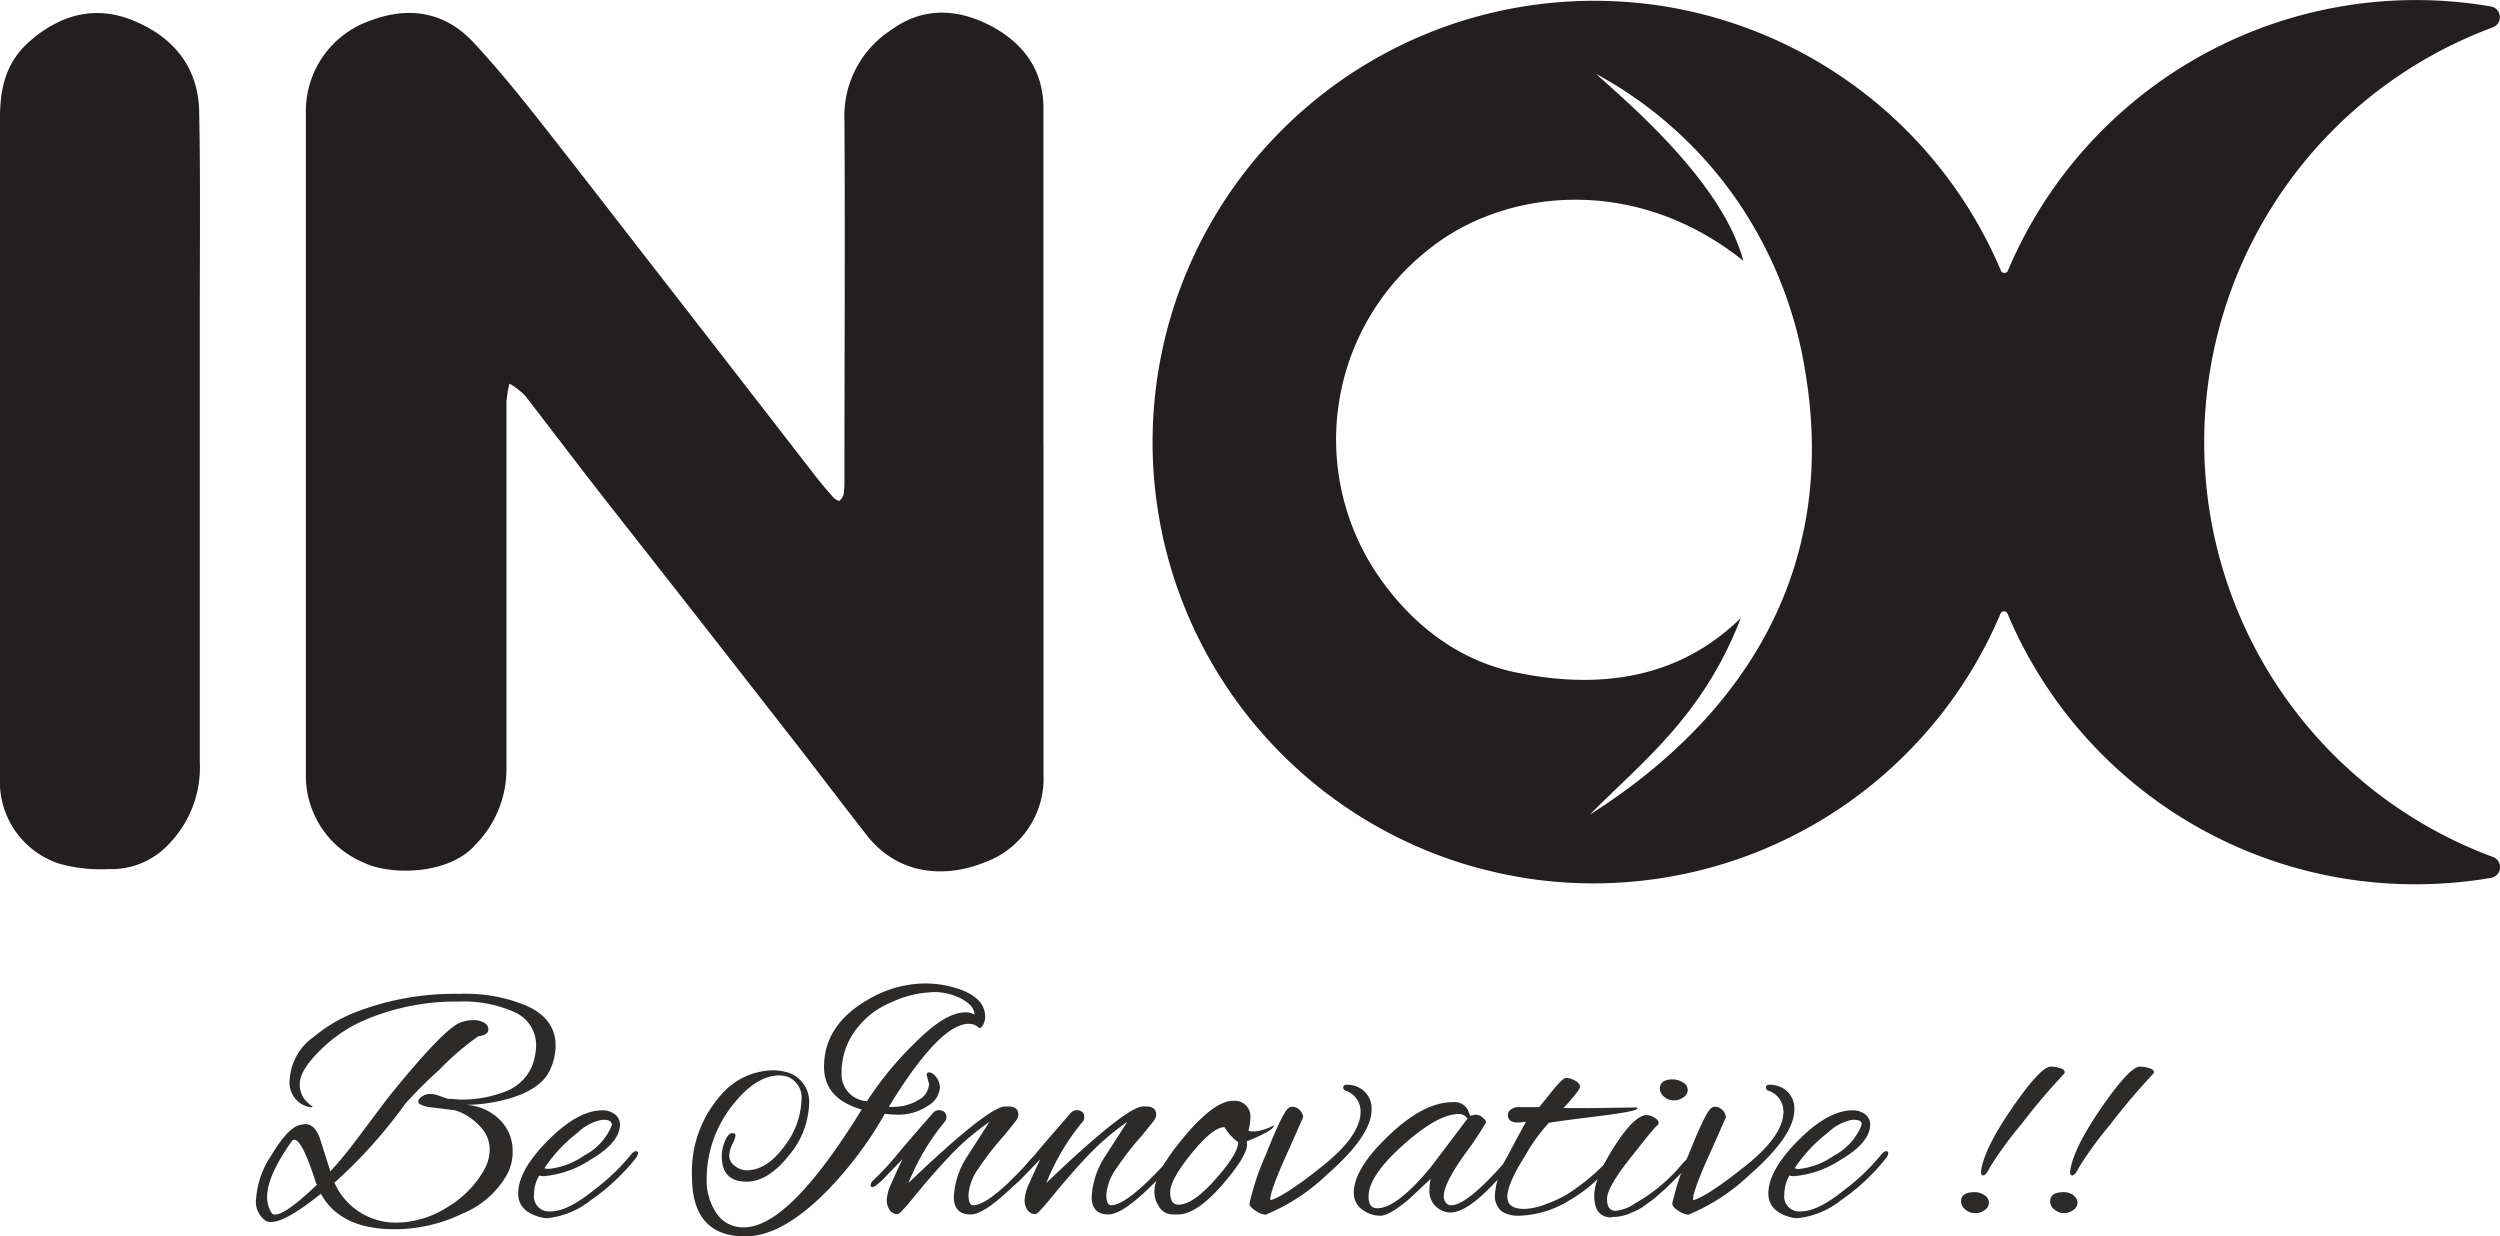 <svg xmlns="http://www.w3.org/2000/svg" viewBox="0 0 250.26 123.77"><defs><style>.cls-1{fill:#2c2b2a;}.cls-2{fill:#231f20;}</style></defs><g id="Layer_2" data-name="Layer 2"><g id="Layer_1-2" data-name="Layer 1"><g id="INOX_WITH_TAGLINE" data-name="INOX WITH TAGLINE"><path class="cls-1" d="M51.32,115.3a4.8,4.8,0,0,1-.54,2.23,9,9,0,0,1-4.45,3.94,15.58,15.58,0,0,1-6.85,1.58q-5.41,0-7.36-3.55-3.52,2.84-5,2.83a1.06,1.06,0,0,1-.48-.1,2.31,2.31,0,0,1-1-2.27,8.87,8.87,0,0,1,1.5-4.27c1-1.68,1.89-2.68,2.64-3a2.72,2.72,0,0,1,.79-.16c.66,0,1.16.52,1.5,1.57l1,3.16A40.79,40.79,0,0,0,35.75,114l3-4q5.63-7,7.36-7.65a3.52,3.52,0,0,1,1.27-.23,2,2,0,0,1,1.08.26.75.75,0,0,1,.43.66q0,.58-1,.69A25.73,25.73,0,0,0,44,107.07a44.46,44.46,0,0,0-3.44,3.43,48.61,48.61,0,0,1-7.08,7.89,6.7,6.7,0,0,0,6.26,4,9.66,9.66,0,0,0,5-1.52,10.27,10.27,0,0,0,3.73-3.77,4.22,4.22,0,0,0,.55-2.13,3.31,3.31,0,0,0-1-2.25,5.67,5.67,0,0,0-2.45-1.57c-.46-.06-1.19-.16-2.19-.27s-1.51-.33-1.51-.61a.42.42,0,0,1,.14-.3,1.38,1.38,0,0,1,1.06-.46,2.35,2.35,0,0,1,.74.13l.56.2.48.16c.5,0,.94.07,1.3.07a11.66,11.66,0,0,0,4.11-.69,4.71,4.71,0,0,0,3-2.66,6.36,6.36,0,0,0,.41-2.07,3.62,3.62,0,0,0-2.3-3.39,12.51,12.51,0,0,0-5.44-1,23.31,23.31,0,0,0-9.76,2,14.4,14.4,0,0,0-4.16,2.92c-1.31,1.3-2,2.4-2,3.32a2.42,2.42,0,0,0,.51,1.58,4.52,4.52,0,0,0,.72.66c.12.06.05.1-.2.1A2.5,2.5,0,0,1,29,108.07a5.63,5.63,0,0,1,2.4-4.27,15.25,15.25,0,0,1,4-2.4A27.35,27.35,0,0,1,46,99.49a15.85,15.85,0,0,1,6.71,1.19c1.94.87,2.91,2.2,2.91,4a5.77,5.77,0,0,1-.44,2.14q-.72,2-3.74,3a15.86,15.86,0,0,1-4.86.78A5.18,5.18,0,0,1,49.94,112a4.41,4.41,0,0,1,1.38,3.31m-21.87-1.22a.53.53,0,0,0-.18.07c-1.68,2.34-2.53,4.23-2.53,5.65a3,3,0,0,0,.45,1.61.36.36,0,0,0,.34.16c.73,0,2.13-1,4.21-3l-.1-.13q-1.38-4.36-2.19-4.37"/><path class="cls-1" d="M54.75,121.94a2.5,2.5,0,0,1-.69-.1q-2.19-.6-2.19-2.37c0-1.53,1-3.31,3-5.32s3.81-3,5.41-3a2,2,0,0,1,1.28.4,1.28,1.28,0,0,1,.5,1c0,1.22-1,2.4-2.9,3.51a10.16,10.16,0,0,1-4.7,1.68,1.35,1.35,0,0,1-.48-.07,3.66,3.66,0,0,0-.52,1.88,1.51,1.51,0,0,0,1.7,1.71c1.13,0,2.59-.74,4.4-2.21a21.51,21.51,0,0,0,3.56-3.41c.2-.27.38-.4.53-.4s.22.07.22.2a1.1,1.1,0,0,1-.27.56,21.24,21.24,0,0,1-4.45,4.14,8.35,8.35,0,0,1-4.42,1.81m6.47-9.47q0-.39-.87-.39a4.7,4.7,0,0,0-2.49,1.28,15,15,0,0,0-3.35,3.58A1.56,1.56,0,0,0,55,117a7.42,7.42,0,0,0,3.48-1.33,5.93,5.93,0,0,0,2.72-2.91.72.72,0,0,0,.07-.3"/><path class="cls-1" d="M93,108.5l-.24-.89c0-.18.09-.26.27-.26a.68.68,0,0,1,.28.09,1.75,1.75,0,0,1,.78,1.48,2.34,2.34,0,0,1-1.23,1.79,5.26,5.26,0,0,1-3.11.87,7.68,7.68,0,0,1-1.17-.09,37.75,37.75,0,0,1-5.75,7.68q-4.52,4.6-8.22,4.6-5.34,0-5.34-6a11.51,11.51,0,0,1,2.77-8,7,7,0,0,1,5.35-2.63,5.35,5.35,0,0,1,1.6.26,3.08,3.08,0,0,1,2,3.21A8.43,8.43,0,0,1,79,115.63c-1.4,1.77-2.82,2.66-4.28,2.66-1.65,0-2.47-.86-2.47-2.57a3.93,3.93,0,0,1,.33-1.51c.21-.52.46-.78.73-.78s.31.09.31.29a2.89,2.89,0,0,1-.31.82,2.92,2.92,0,0,0-.31,1.17,1.22,1.22,0,0,0,.57,1,1.86,1.86,0,0,0,1.18.44q2,0,3.75-2.38a8,8,0,0,0,1.73-4.65,2.24,2.24,0,0,0-1.3-2.3,2.68,2.68,0,0,0-.93-.16q-2.43,0-4.86,3.22A11.89,11.89,0,0,0,70.74,118a5.87,5.87,0,0,0,1,3.48,3.18,3.18,0,0,0,2.74,1.38q4.52,0,11.78-11.79c-2.52-.73-3.77-2.15-3.77-4.28q0-4.23,4.48-6.77a11.39,11.39,0,0,1,5.52-1.57,10.37,10.37,0,0,1,3.76.65q2.37.9,2.37,2.7a1.74,1.74,0,0,1-.19.76c-.13.24-.26.36-.4.36a1.45,1.45,0,0,0-1.06-.43q-2.91,0-8,8.31a3.73,3.73,0,0,0,.59,0,4.72,4.72,0,0,0,2.33-.66A1.92,1.92,0,0,0,93,108.5m.24-9.17a10.39,10.39,0,0,0-4,1,8.37,8.37,0,0,0-3.63,2.84,7,7,0,0,0-1.36,4.24,2.67,2.67,0,0,0,2.54,2.82,33.72,33.72,0,0,1,4.86-5.89c2-2,3.64-3,5-3a1.74,1.74,0,0,1,.9.23c0-.61-.47-1.14-1.34-1.61a6,6,0,0,0-2.91-.65"/><path class="cls-1" d="M93.82,111.12c.61,0,.92.23.92.69a.82.82,0,0,1-.1.4,22.94,22.94,0,0,0-3.7,6.21q8-7.65,9.69-7.66l.31,0c.64,0,1,.27,1,.82a1,1,0,0,1-.07.33c0,.11-.5.7-1.37,1.78a28.25,28.25,0,0,0-2.55,3.28,5.12,5.12,0,0,0-1,2.63q0,1.05.48,1.05c1,0,2.75-1.32,5.24-4a3,3,0,0,0,.24-.3c.34-.39.55-.59.62-.59s.1.11.1.33a1.46,1.46,0,0,1-.48.85q-4.25,4.64-6,4.63c-1.11,0-1.67-.59-1.67-1.77a8.2,8.2,0,0,1,1.37-4.08l2.19-3.41a25.5,25.5,0,0,0-4.15,3.6q-1.81,1.95-3.3,3.79c-1,1.23-1.57,1.84-1.73,1.84a.93.93,0,0,1-.8-.41,1.66,1.66,0,0,1-.29-1,4.24,4.24,0,0,1,.44-1.62c.3-.68.67-1.51,1.13-2.47l-2,2.07c-.51.48-.82.72-1,.72s-.18-.07-.18-.21a.74.74,0,0,1,.27-.48,26.91,26.91,0,0,0,2.19-2.33c.6-.74,1.82-2.17,3.67-4.27a.85.85,0,0,1,.65-.4"/><path class="cls-1" d="M107.62,111.12c.61,0,.92.23.92.69a.82.82,0,0,1-.1.4,22.94,22.94,0,0,0-3.7,6.21q8-7.65,9.69-7.66l.31,0c.64,0,1,.27,1,.82a1,1,0,0,1-.07.33c0,.11-.5.7-1.37,1.78a28.25,28.25,0,0,0-2.55,3.28,5.12,5.12,0,0,0-1,2.63q0,1.05.48,1.05c1,0,2.75-1.32,5.24-4a3,3,0,0,0,.24-.3c.34-.39.55-.59.62-.59s.1.11.1.33a1.46,1.46,0,0,1-.48.85q-4.24,4.64-6,4.63c-1.11,0-1.67-.59-1.67-1.77a8.2,8.2,0,0,1,1.37-4.08l2.19-3.41a25.5,25.5,0,0,0-4.15,3.6q-1.81,1.95-3.3,3.79c-1,1.23-1.57,1.84-1.73,1.84a.93.93,0,0,1-.8-.41,1.66,1.66,0,0,1-.29-1,4.24,4.24,0,0,1,.44-1.62c.3-.68.67-1.51,1.13-2.47l-2,2.07c-.51.48-.82.72-1,.72s-.18-.07-.18-.21a.74.74,0,0,1,.27-.48,28.55,28.55,0,0,0,2.19-2.33c.59-.74,1.82-2.17,3.66-4.27a.89.89,0,0,1,.66-.4"/><path class="cls-1" d="M124.84,114.54q0,1.15-2.3,3.85-2.7,3.18-4.62,3.18h-.55a1.56,1.56,0,0,1-1.4-.88,2.51,2.51,0,0,1-.41-1.38c0-1.32,1-3.16,3-5.54s3.62-3.57,4.85-3.57a1.57,1.57,0,0,1,1.75,1.78,5.06,5.06,0,0,1-.18,1.18c0,.07.24.1.66.1a5,5,0,0,0,1.88-.62c0,.37-.93.9-2.71,1.61a.85.85,0,0,1,0,.29m-2.23-1.71c-.77,0-1.88.88-3.3,2.63s-2.14,3.05-2.14,3.88.27,1.25.82,1.25c1,0,2.23-.86,3.73-2.56s2.26-2.94,2.26-3.69a4.85,4.85,0,0,1-1.37-1.51"/><path class="cls-1" d="M134.84,108.59a2.48,2.48,0,0,1,1.74.66,2.37,2.37,0,0,1,.72,1.84q0,2.59-4.48,6.51a19.83,19.83,0,0,1-6.13,4,2.1,2.1,0,0,1-1-.4c-.41-.26-.61-.5-.61-.72a25.68,25.68,0,0,1,1.64-4.9q1.65-4.17,2.26-4.66a.62.62,0,0,1,.45-.13,1,1,0,0,1,.65.31,1.1,1.1,0,0,1,.37.74s-.56,1.29-1.69,3.81-1.66,4-1.59,4.5q1.47-.42,5.25-3.45t3.78-5.42a2.19,2.19,0,0,0-1.5-2.1.33.33,0,0,1-.24-.3c0-.2.12-.3.38-.3"/><path class="cls-1" d="M147.23,111.68l.48-.1a1.09,1.09,0,0,1,.72.3c.23.2.34.35.34.46a31.41,31.41,0,0,1-2.12,3.17c-1.42,2-2.12,3.4-2.12,4.19a.69.69,0,0,0,0,.2q.16.75.75.75,1.78,0,6.51-5.65a.33.33,0,0,1,.24-.13c.09,0,.14.08.14.25a1.25,1.25,0,0,1-.31.64q-4.38,5.61-6.68,5.62a1.86,1.86,0,0,1-.58-.1,2.13,2.13,0,0,1-1.51-2.17,4.84,4.84,0,0,1,.14-1.12l-2.13,2c-1.34,1.14-2.32,1.71-2.92,1.71a3,3,0,0,1-1.73-.56,2,2,0,0,1-.93-1.74q0-2.4,3.5-5.73c2.32-2.22,4.46-3.34,6.4-3.34a1.53,1.53,0,0,1,1.51.76c.07.17.12.32.17.44s.08.18.1.18M137,119.77c0,.79.29,1.18.86,1.18,1.32,0,3.13-1.39,5.41-4.17l3.63-4.8a1,1,0,0,0-.89-.46q-2.08,0-5.55,3.1T137,119.77"/><path class="cls-1" d="M158.87,110.93l4.93-.07c.07,0,.11.08.11.1,0,.2-1.42.47-4.27.82s-4.38.56-4.6.63a18.28,18.28,0,0,0-2.4,3.33c-1.16,1.85-1.75,3.21-1.75,4.06s.59,1.22,1.75,1.22a6.61,6.61,0,0,0,2.16-.5,12.62,12.62,0,0,0,2-.92,20.93,20.93,0,0,0,4.11-3.38c.32-.31.54-.46.65-.46s.1.06.1.2-.17.39-.51.78a15.09,15.09,0,0,1-4,3.39,10.06,10.06,0,0,1-5.1,1.57,3.07,3.07,0,0,1-1.73-.44,2,2,0,0,1-.66-1.79,8.79,8.79,0,0,1,1.23-3.7c.82-1.56,1.45-2.73,1.88-3.5a3.86,3.86,0,0,1-.82.1q-1,0-1-.75c0-.38.27-.64.82-.79l.31,0h2l1.41-1.75c.64-.78,1.07-1.18,1.3-1.18a2,2,0,0,1,.85.26c.35.18.52.39.52.63s-.55.95-1.65,2.13c.6,0,1.37,0,2.33,0"/><path class="cls-1" d="M161.34,121.87c-1.17,0-1.75-.72-1.75-2.17q0-1.77,2-4.91t3.25-3.17a1.59,1.59,0,0,1,.78.26c.28.18.42.35.42.53s-.25.32-.41.51l-.51.6c-.18.22-.44.53-.76.94s-.62.79-.92,1.17q-2.57,3.18-2.57,4.38c0,.8.29,1.2.86,1.2a4.16,4.16,0,0,0,1.95-.75,17,17,0,0,0,4.55-3.75c.42-.5.69-.75.84-.75s.23.08.23.26-.27.52-.79,1l-1.25,1.25c-.31.3-.52.51-.64.61l-.63.55a7.57,7.57,0,0,1-.7.58c-.16.11-.39.27-.68.49a4.27,4.27,0,0,1-.79.48l-.79.34a4.43,4.43,0,0,1-1.71.3m7.17-13.46a.89.89,0,0,1,.46.74.9.9,0,0,1-.42.74,1.57,1.57,0,0,1-1,.31,1.44,1.44,0,0,1-.94-.36,1.07,1.07,0,0,1-.43-.82c0-.61.44-.92,1.3-.92a1.77,1.77,0,0,1,1,.31"/><path class="cls-1" d="M177.16,108.59a2.48,2.48,0,0,1,1.74.66,2.37,2.37,0,0,1,.72,1.84q0,2.59-4.48,6.51a19.83,19.83,0,0,1-6.13,4,2.1,2.1,0,0,1-1-.4c-.41-.26-.61-.5-.61-.72a25.68,25.68,0,0,1,1.64-4.9q1.65-4.17,2.26-4.66a.62.62,0,0,1,.45-.13,1,1,0,0,1,.65.31,1.1,1.1,0,0,1,.37.74s-.56,1.29-1.69,3.81-1.66,4-1.59,4.5q1.47-.42,5.25-3.45c2.52-2,3.79-3.82,3.79-5.42a2.2,2.2,0,0,0-1.51-2.1.33.33,0,0,1-.24-.3c0-.2.12-.3.38-.3"/><path class="cls-1" d="M179.9,121.94a2.44,2.44,0,0,1-.69-.1q-2.19-.6-2.19-2.37c0-1.53,1-3.31,3-5.32s3.81-3,5.41-3a2,2,0,0,1,1.29.4,1.27,1.27,0,0,1,.49,1c0,1.22-1,2.4-2.89,3.51a10.16,10.16,0,0,1-4.71,1.68,1.43,1.43,0,0,1-.48-.07,3.74,3.74,0,0,0-.51,1.88,1.5,1.5,0,0,0,1.69,1.71q1.69,0,4.4-2.21a21.12,21.12,0,0,0,3.56-3.41c.21-.27.39-.4.54-.4s.22.07.22.2a1.05,1.05,0,0,1-.28.56,20.76,20.76,0,0,1-4.45,4.14,8.33,8.33,0,0,1-4.41,1.81m6.47-9.47c0-.26-.29-.39-.88-.39a4.68,4.68,0,0,0-2.48,1.28,14.63,14.63,0,0,0-3.35,3.58,1.5,1.5,0,0,0,.44.07,7.42,7.42,0,0,0,3.48-1.33,6,6,0,0,0,2.72-2.91.92.92,0,0,0,.07-.3"/><path class="cls-1" d="M198.66,119.65a.89.89,0,0,1,.44.74.9.9,0,0,1-.42.74,1.57,1.57,0,0,1-1,.31,1.44,1.44,0,0,1-.94-.36,1.07,1.07,0,0,1-.43-.82c0-.61.45-.92,1.34-.92a1.64,1.64,0,0,1,1,.31m-.17-2c-.16,0-.21-.21-.14-.62q.41-2.27,3.18-6.26t3.77-4a3.19,3.19,0,0,1,.91.15c.33.09.49.23.49.41a.36.36,0,0,1-.13.23,63.57,63.57,0,0,0-4.23,5,37.45,37.45,0,0,0-3.15,4.32c-.24.53-.48.79-.7.79"/><path class="cls-1" d="M207.53,119.65a.92.92,0,0,1,.44.74.89.89,0,0,1-.43.74,1.54,1.54,0,0,1-.94.31,1.44,1.44,0,0,1-.94-.36,1,1,0,0,1-.43-.82c0-.61.45-.92,1.34-.92a1.64,1.64,0,0,1,1,.31m-.17-2c-.17,0-.21-.21-.14-.62q.41-2.27,3.18-6.26t3.77-4a3.25,3.25,0,0,1,.91.15c.33.09.49.23.49.41a.36.36,0,0,1-.13.23,63.57,63.57,0,0,0-4.23,5,37.45,37.45,0,0,0-3.15,4.32c-.24.53-.48.79-.7.79"/><path class="cls-2" d="M104.46,44.54c0,11,0,22,0,33a8.92,8.92,0,0,1-5.83,8.76c-3.93,1.61-8.69,1.37-11.87-2.7-2.53-3.23-5-6.51-7.53-9.75Q70,62,60.66,50.12c-2.72-3.49-5.38-7-8.1-10.52A7.59,7.59,0,0,0,51,38.4a11.27,11.27,0,0,0-.3,1.8q0,18.42,0,36.83a10.79,10.79,0,0,1-3.07,7.49C45,87.59,39.15,87.64,36.5,86.39a9.42,9.42,0,0,1-5.88-9q0-33,0-66.06A9.58,9.58,0,0,1,37,2.09c3.9-1.5,7.53-.94,10.44,2.2,2.19,2.36,4.24,4.86,6.23,7.38,4.55,5.76,9,11.57,13.52,17.36q7.22,9.3,14.41,18.59c.58.75,1.2,1.47,1.83,2.18.15.17.55.38.61.33a1.35,1.35,0,0,0,.43-.73,14,14,0,0,0,.06-1.71c0-11.9.08-23.79,0-35.69a10.26,10.26,0,0,1,4.68-9C92.33.71,95.8.82,99.17,2.58c3.22,1.69,5.26,4.38,5.28,8.17,0,11.26,0,22.52,0,33.79Z"/><path class="cls-2" d="M0,44c0-10.75,0-21.5,0-32.25,0-3,.63-5.58,3-7.64C6.07,1.44,9.56.5,13.35,2.06c4,1.64,6.51,4.66,6.59,9.13.13,6.7.06,13.4.06,20.1,0,15,0,30,0,45a11,11,0,0,1-3.15,8.26A7.83,7.83,0,0,1,10.91,87a15.56,15.56,0,0,1-5-.55A8.62,8.62,0,0,1,0,77.78V44"/><path class="cls-2" d="M220.65,44.26A44.28,44.28,0,0,1,249.54,2.74a1.09,1.09,0,0,0-.17-2.09A44.34,44.34,0,0,0,201,27.09a.38.38,0,0,1-.7,0A44.28,44.28,0,0,0,166,.54a46.15,46.15,0,0,0-6-.46h-.43A44.18,44.18,0,0,0,148.37,87l.39.09a43.49,43.49,0,0,0,10.78,1.34,44.25,44.25,0,0,0,40.72-27,.38.38,0,0,1,.7,0,44.27,44.27,0,0,0,40.82,27.09,45.2,45.2,0,0,0,7.59-.64,1.09,1.09,0,0,0,.17-2.1,44.26,44.26,0,0,1-28.89-41.52m-61.5,37.29c5-5.11,11.29-9.74,15.11-19.68C168,68,160.06,69,151.94,67.35c-6.06-1.19-10.77-5-14.09-9.89a24.16,24.16,0,0,1,5-32.36c7.46-6.14,20.64-7.8,31.66,1-2.15-8.13-12.34-16.47-14.73-18.7a40.72,40.72,0,0,1,13.94,12.42,41.66,41.66,0,0,1,7,17.43C183.86,56,175.6,71.1,159.15,81.55"/></g></g></g></svg>